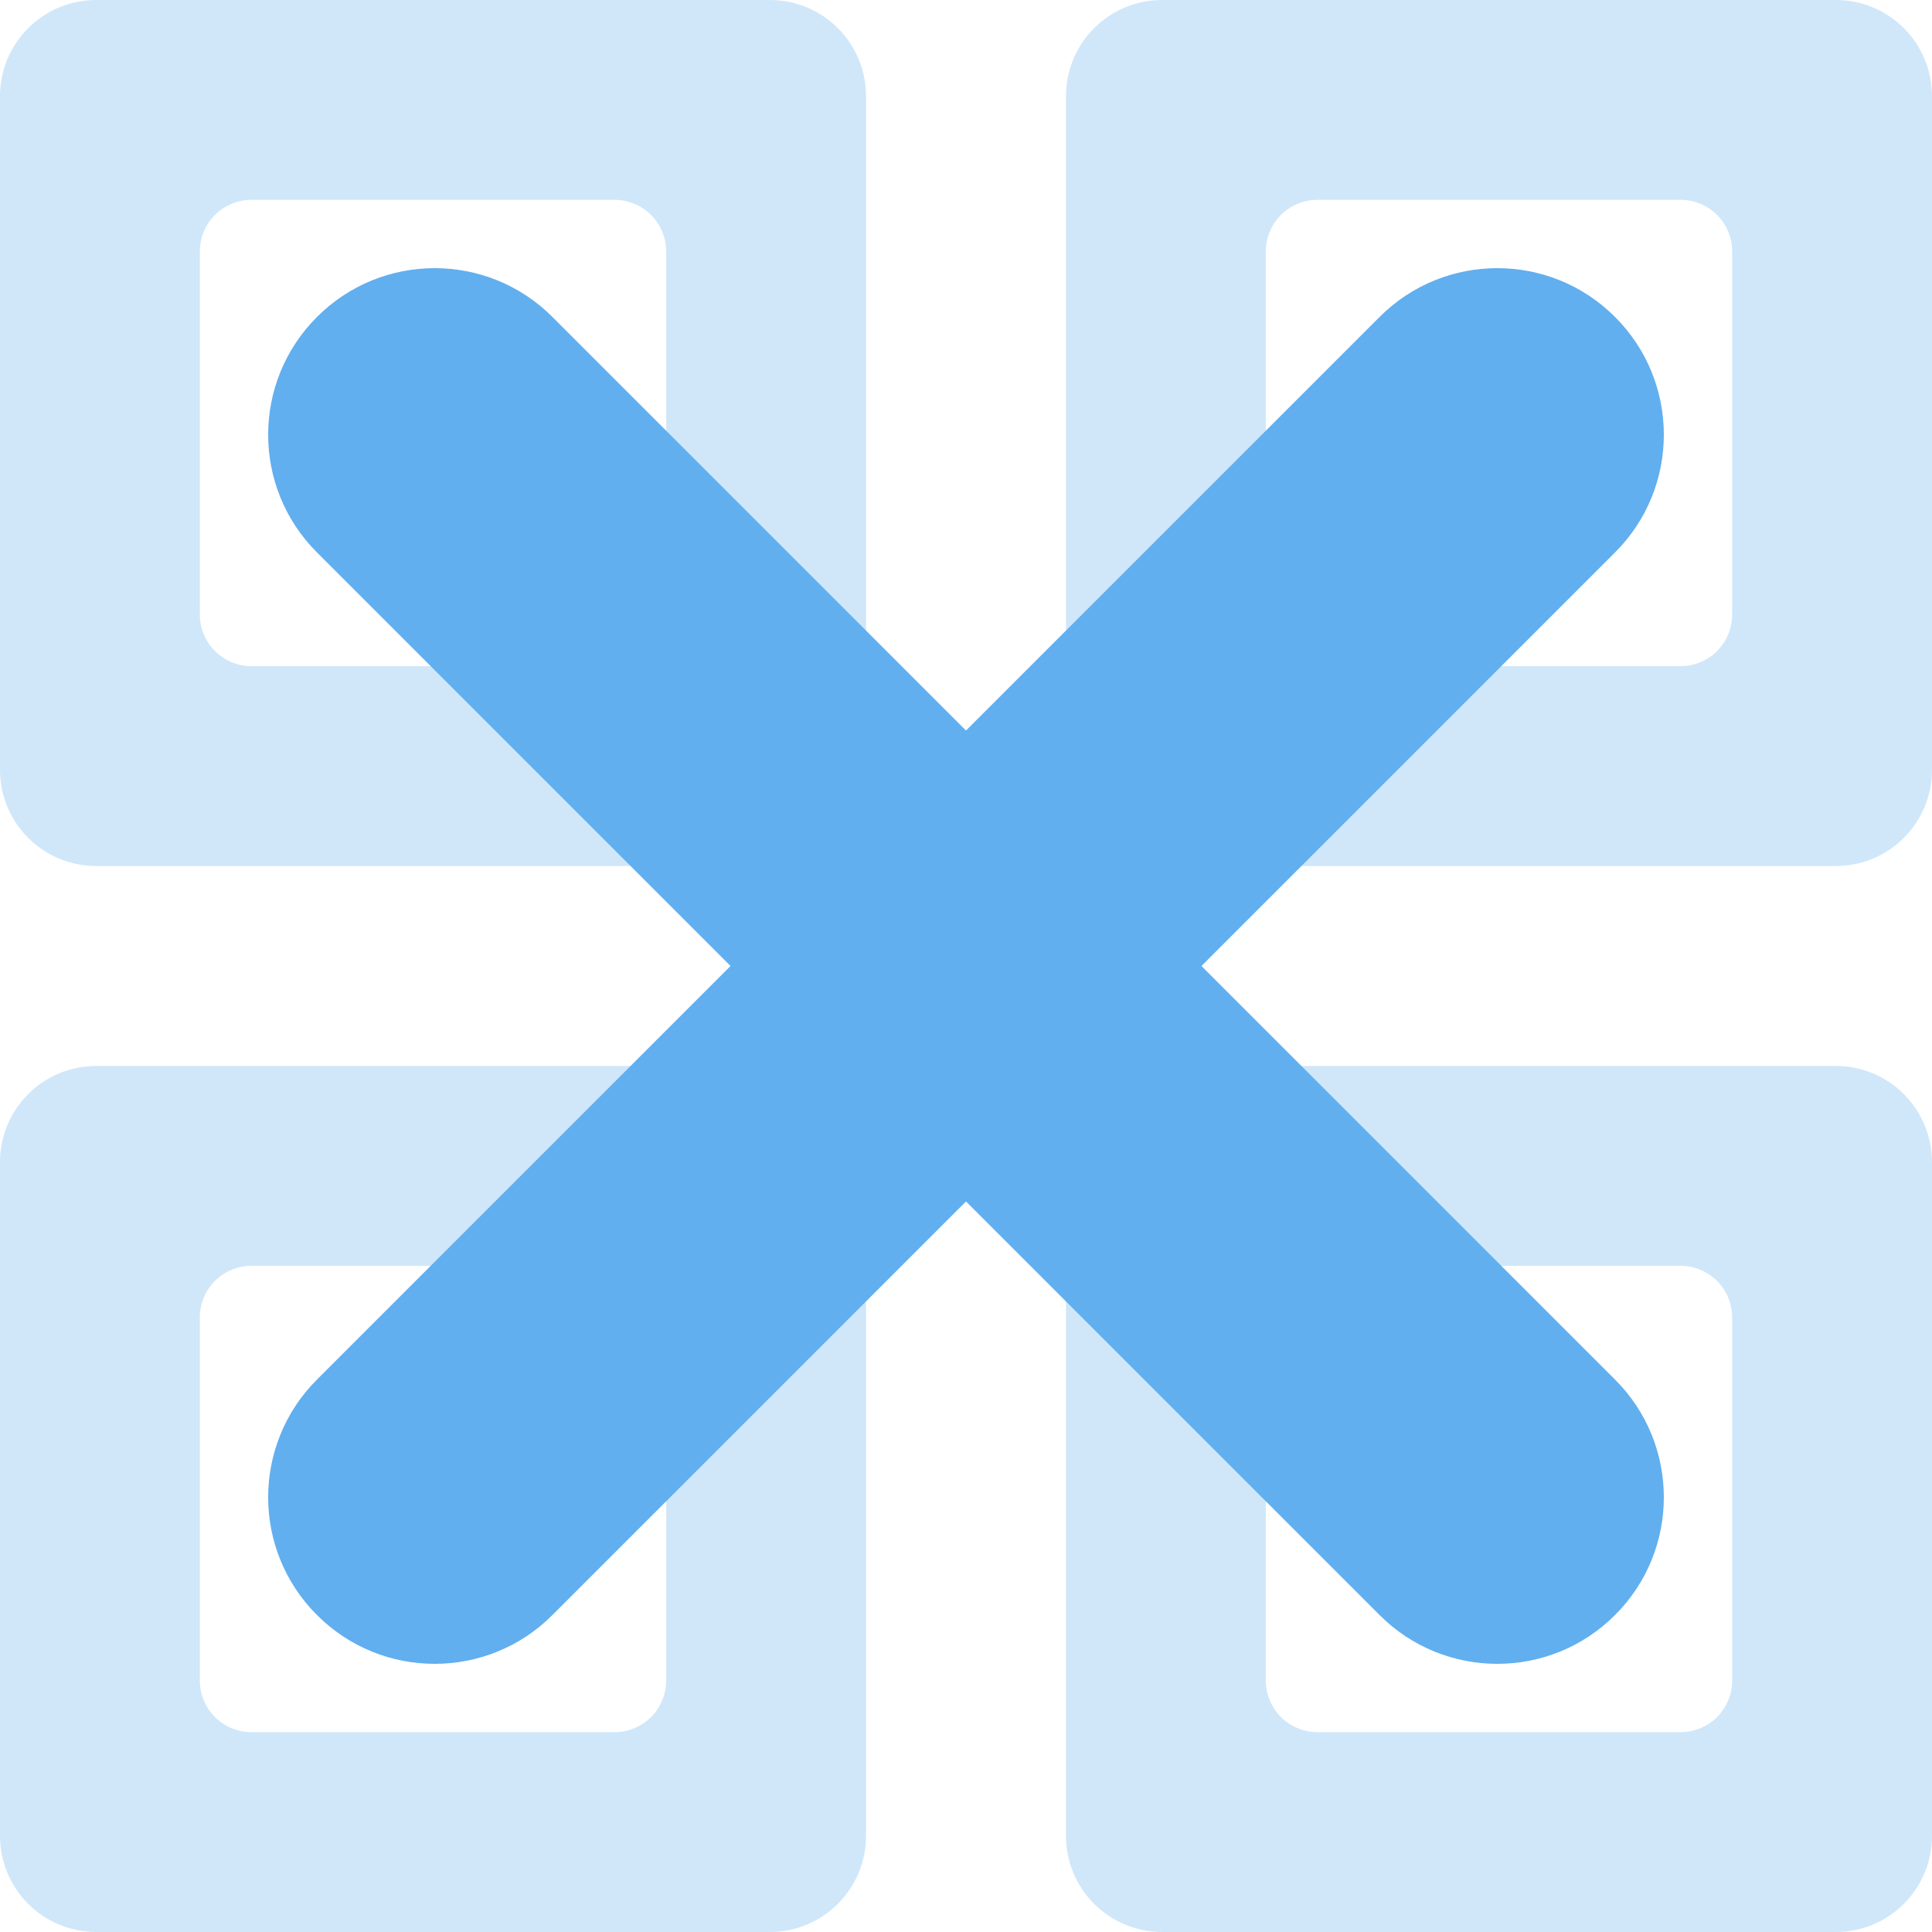<svg xmlns="http://www.w3.org/2000/svg" width="16" height="16" version="1.1">
 <defs>
   <style id="current-color-scheme" type="text/css">
   .ColorScheme-Text { color: #61afef; } .ColorScheme-Highlight { color:#5294e2; }
  </style>
  <linearGradient id="arrongin" x1="0%" x2="0%" y1="0%" y2="100%">
   <stop offset="0%" style="stop-color:#dd9b44; stop-opacity:1"/>
   <stop offset="100%" style="stop-color:#ad6c16; stop-opacity:1"/>
  </linearGradient>
  <linearGradient id="aurora" x1="0%" x2="0%" y1="0%" y2="100%">
   <stop offset="0%" style="stop-color:#09D4DF; stop-opacity:1"/>
   <stop offset="100%" style="stop-color:#9269F4; stop-opacity:1"/>
  </linearGradient>
  <linearGradient id="cyberneon" x1="0%" x2="0%" y1="0%" y2="100%">
    <stop offset="0" style="stop-color:#0abdc6; stop-opacity:1"/>
    <stop offset="1" style="stop-color:#ea00d9; stop-opacity:1"/>
  </linearGradient>
  <linearGradient id="fitdance" x1="0%" x2="0%" y1="0%" y2="100%">
   <stop offset="0%" style="stop-color:#1AD6AB; stop-opacity:1"/>
   <stop offset="100%" style="stop-color:#329DB6; stop-opacity:1"/>
  </linearGradient>
  <linearGradient id="oomox" x1="0%" x2="0%" y1="0%" y2="100%">
   <stop offset="0%" style="stop-color:#efefe7; stop-opacity:1"/>
   <stop offset="100%" style="stop-color:#8f8f8b; stop-opacity:1"/>
  </linearGradient>
  <linearGradient id="rainblue" x1="0%" x2="0%" y1="0%" y2="100%">
   <stop offset="0%" style="stop-color:#00F260; stop-opacity:1"/>
   <stop offset="100%" style="stop-color:#0575E6; stop-opacity:1"/>
  </linearGradient>
  <linearGradient id="sunrise" x1="0%" x2="0%" y1="0%" y2="100%">
   <stop offset="0%" style="stop-color: #FF8501; stop-opacity:1"/>
   <stop offset="100%" style="stop-color: #FFCB01; stop-opacity:1"/>
  </linearGradient>
  <linearGradient id="telinkrin" x1="0%" x2="0%" y1="0%" y2="100%">
   <stop offset="0%" style="stop-color: #b2ced6; stop-opacity:1"/>
   <stop offset="100%" style="stop-color: #6da5b7; stop-opacity:1"/>
  </linearGradient>
  <linearGradient id="60spsycho" x1="0%" x2="0%" y1="0%" y2="100%">
   <stop offset="0%" style="stop-color: #df5940; stop-opacity:1"/>
   <stop offset="25%" style="stop-color: #d8d15f; stop-opacity:1"/>
   <stop offset="50%" style="stop-color: #e9882a; stop-opacity:1"/>
   <stop offset="100%" style="stop-color: #279362; stop-opacity:1"/>
  </linearGradient>
  <linearGradient id="90ssummer" x1="0%" x2="0%" y1="0%" y2="100%">
   <stop offset="0%" style="stop-color: #f618c7; stop-opacity:1"/>
   <stop offset="20%" style="stop-color: #94ffab; stop-opacity:1"/>
   <stop offset="50%" style="stop-color: #fbfd54; stop-opacity:1"/>
   <stop offset="100%" style="stop-color: #0f83ae; stop-opacity:1"/>
  </linearGradient>
 </defs>
 <path fill="currentColor" class="ColorScheme-Text" opacity=".3" d="M0.797 0C0.356 0 0 0.356 0 0.797V6.375C0 6.816 0.356 7.172 0.797 7.172H6.375C6.816 7.172 7.172 6.816 7.172 6.375V0.797C7.172 0.356 6.816 0 6.375 0H0.797ZM2.084 1.655H5.088C5.326 1.655 5.517 1.846 5.517 2.084V5.088C5.517 5.326 5.326 5.517 5.088 5.517H2.084C1.846 5.517 1.655 5.326 1.655 5.088V2.084C1.655 1.846 1.846 1.655 2.084 1.655Z"/>
 <path fill="currentColor" class="ColorScheme-Text" opacity=".3" d="M9.625 0C9.184 0 8.828 0.356 8.828 0.797V6.375C8.828 6.816 9.184 7.172 9.625 7.172H15.203C15.644 7.172 16 6.816 16 6.375V0.797C16 0.356 15.644 0 15.203 0H9.625ZM10.912 1.655H13.916C14.154 1.655 14.345 1.846 14.345 2.084V5.088C14.345 5.326 14.154 5.517 13.916 5.517H10.912C10.674 5.517 10.483 5.326 10.483 5.088V2.084C10.483 1.846 10.674 1.655 10.912 1.655Z"/>
 <path fill="currentColor" class="ColorScheme-Text" opacity=".3" d="M0.797 8.828C0.356 8.828 0 9.184 0 9.625V15.203C0 15.644 0.356 16 0.797 16H6.375C6.816 16 7.172 15.644 7.172 15.203V9.625C7.172 9.184 6.816 8.828 6.375 8.828H0.797ZM2.084 10.483H5.088C5.326 10.483 5.517 10.674 5.517 10.912V13.916C5.517 14.154 5.326 14.345 5.088 14.345H2.084C1.846 14.345 1.655 14.154 1.655 13.916V10.912C1.655 10.674 1.846 10.483 2.084 10.483Z"/>
 <path fill="currentColor" class="ColorScheme-Text" opacity=".3" d="M9.625 8.828C9.184 8.828 8.828 9.184 8.828 9.625V15.203C8.828 15.644 9.184 16 9.625 16H15.203C15.644 16 16 15.644 16 15.203V9.625C16 9.184 15.644 8.828 15.203 8.828H9.625ZM10.912 10.483H13.916C14.154 10.483 14.345 10.674 14.345 10.912V13.916C14.345 14.154 14.154 14.345 13.916 14.345H10.912C10.674 14.345 10.483 14.154 10.483 13.916V10.912C10.483 10.674 10.674 10.483 10.912 10.483Z"/>
 <path fill="currentColor" class="ColorScheme-Text" fill-rule="evenodd" d="M13.375 2.625C13.914 3.163 13.914 4.037 13.375 4.575L4.575 13.375C4.037 13.914 3.163 13.914 2.625 13.375C2.086 12.837 2.086 11.963 2.625 11.425L11.425 2.625C11.963 2.086 12.837 2.086 13.375 2.625Z" clip-rule="evenodd"/>
 <path fill="currentColor" class="ColorScheme-Text" fill-rule="evenodd" d="M2.625 2.625C3.163 2.086 4.037 2.086 4.575 2.625L13.375 11.425C13.914 11.963 13.914 12.837 13.375 13.375C12.837 13.914 11.963 13.914 11.425 13.375L2.625 4.575C2.086 4.037 2.086 3.163 2.625 2.625Z" clip-rule="evenodd"/>
</svg>
